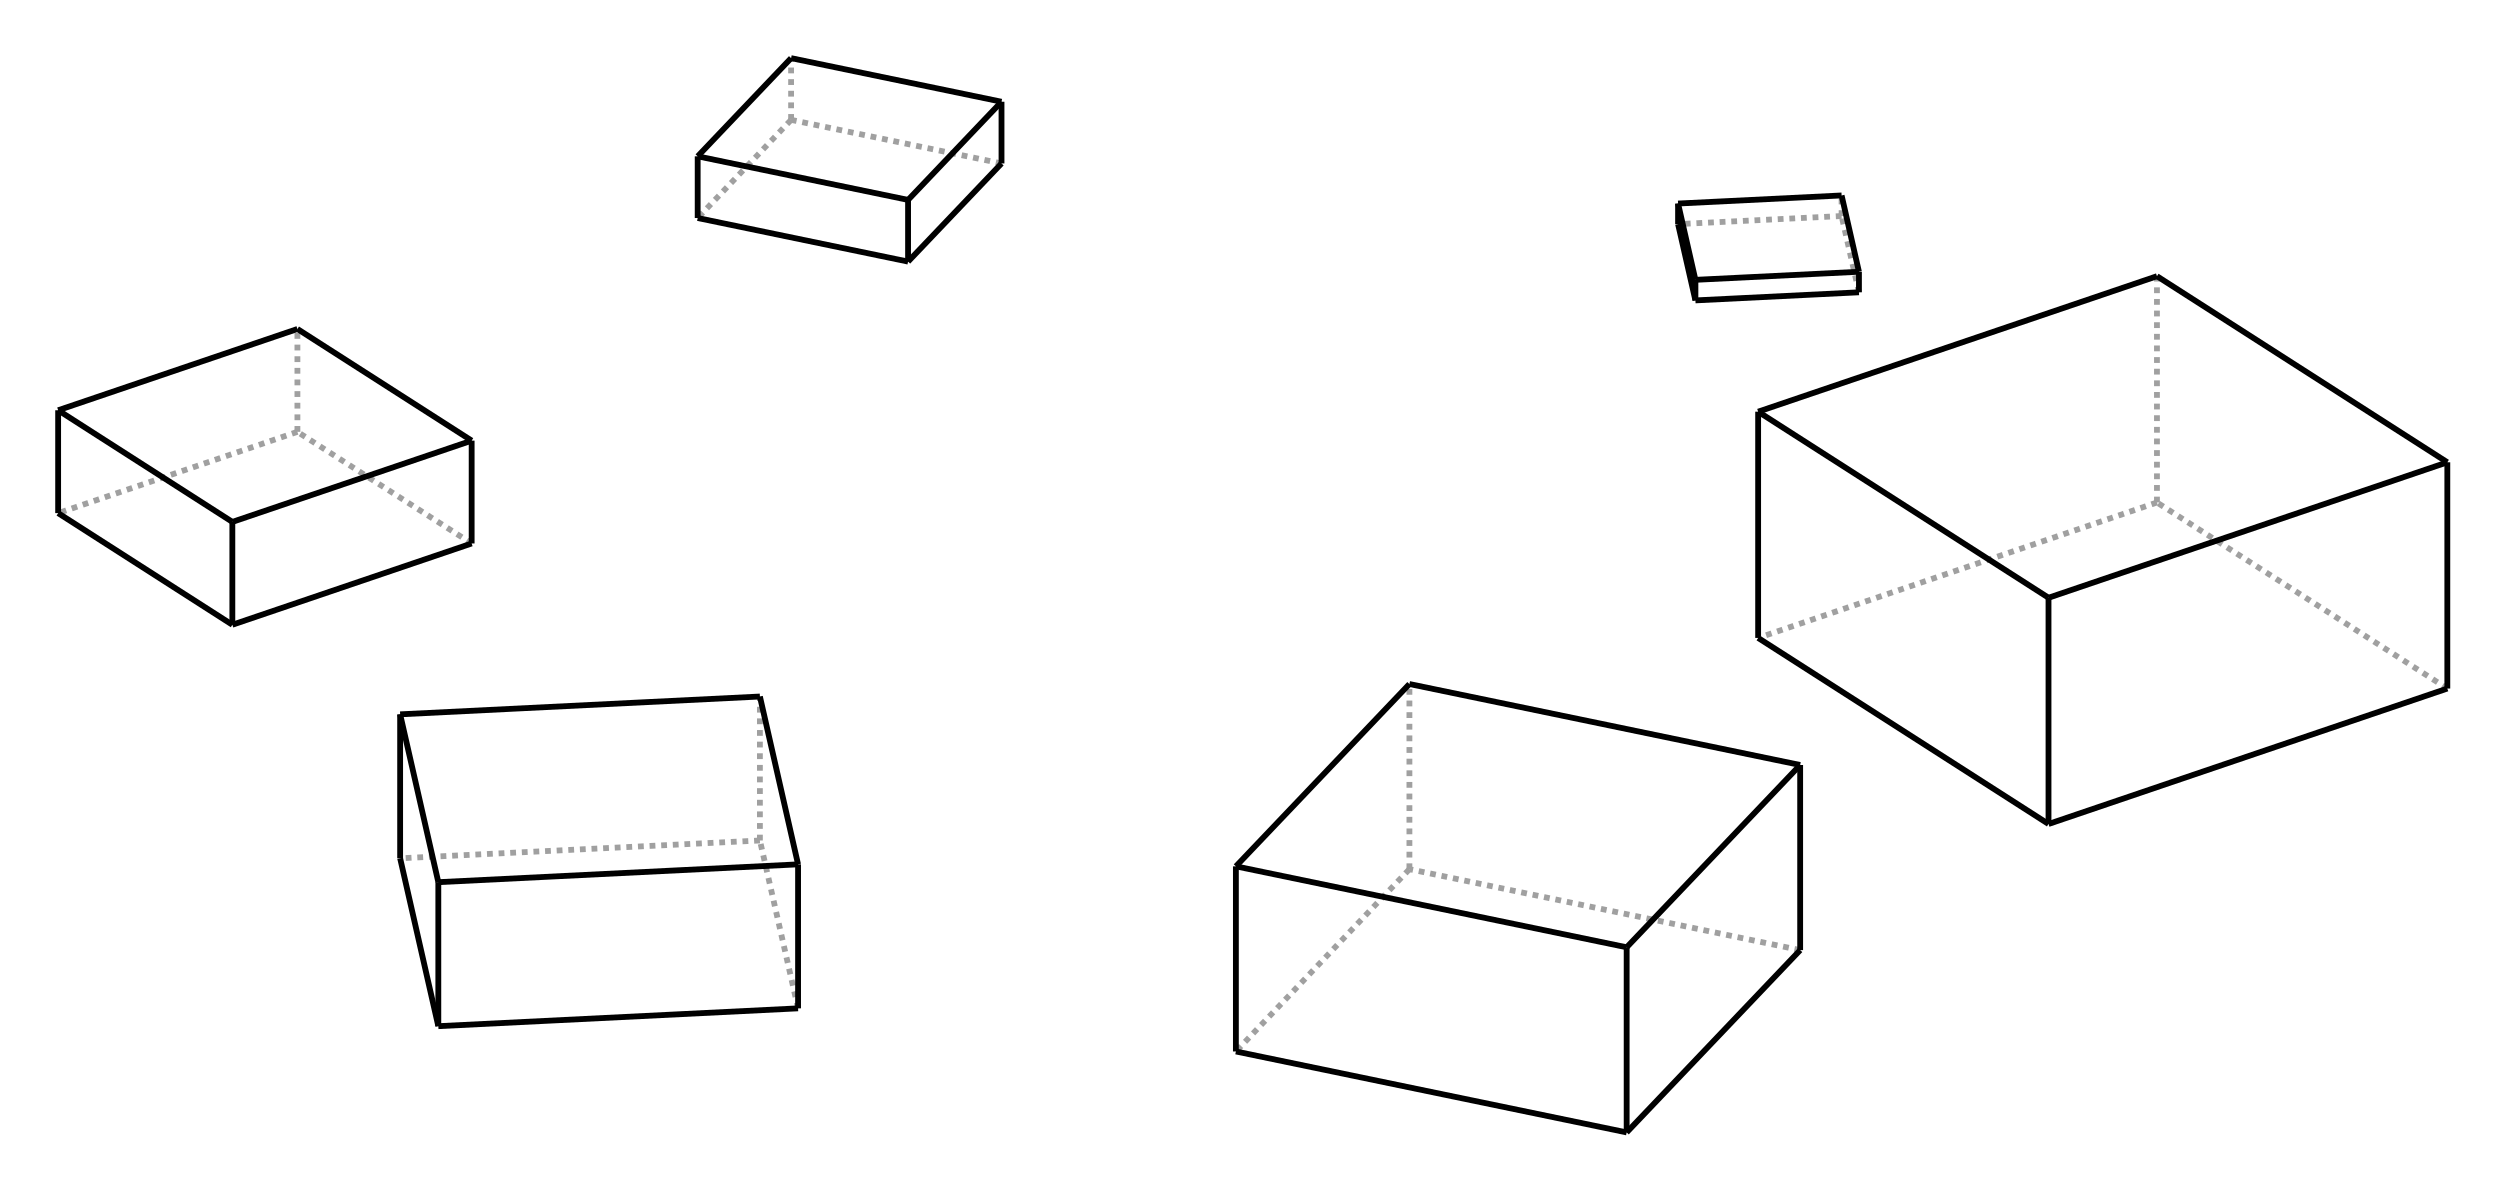 <?xml version="1.0" encoding="UTF-8" standalone="no"?>
    <svg
    xmlns:svg="http://www.w3.org/2000/svg"
    xmlns="http://www.w3.org/2000/svg"
    width="430"
    height="204"
    >
        <g transform="scale(4, -4)   translate(65.825,-29.317)" stroke-width="0.25"  fill="none">
        <!-- hidden lines -->
        <g  stroke="rgb(160,160,160)" fill="none" stroke-dasharray="0.25,0.25" >
    			<path d="M13.364,20.028 L13.364,20.913 " />
			<path d="M13.364,20.028 L6.332,19.68 " />
			<path d="M14.11,16.748 L13.364,20.028 " />
			<path d="M-31.808,24.163 L-31.808,26.817 " />
			<path d="M-31.808,24.163 L-35.825,19.942 " />
			<path d="M-22.76,22.289 L-31.808,24.163 " />
			<path d="M-53.036,10.748 L-53.036,15.171 " />
			<path d="M-45.544,5.948 L-53.036,10.748 " />
			<path d="M-53.036,10.748 L-63.325,7.253 " />
			<path d="M-33.149,-6.824 L-33.149,-0.633 " />
			<path d="M-31.508,-14.042 L-33.149,-6.824 " />
			<path d="M-33.149,-6.824 L-48.619,-7.59 " />
			<path d="M-5.22,-8.057 L-5.22,-0.096 " />
			<path d="M11.582,-11.538 L-5.22,-8.057 " />
			<path d="M-5.22,-8.057 L-12.682,-15.896 " />
			<path d="M26.924,7.711 L26.924,17.441 " />
			<path d="M39.41,-0.29 L26.924,7.711 " />
			<path d="M26.924,7.711 L9.775,1.886 " />

        </g>

        <!-- solid lines -->
        <g  stroke="rgb(0,0,0)" fill="none">
    			<path d="M6.332,19.68 L6.332,20.565 " />
			<path d="M13.364,20.913 L6.332,20.565 " />
			<path d="M7.078,16.4 L7.078,17.284 " />
			<path d="M6.332,19.68 L7.078,16.4 " />
			<path d="M6.332,20.565 L7.078,17.284 " />
			<path d="M14.11,16.748 L14.11,17.632 " />
			<path d="M7.078,16.4 L14.11,16.748 " />
			<path d="M7.078,17.284 L14.11,17.632 " />
			<path d="M14.11,17.632 L13.364,20.913 " />
			<path d="M-35.825,19.942 L-35.825,22.595 " />
			<path d="M-31.808,26.817 L-35.825,22.595 " />
			<path d="M-26.778,18.068 L-26.778,20.721 " />
			<path d="M-35.825,19.942 L-26.778,18.068 " />
			<path d="M-35.825,22.595 L-26.778,20.721 " />
			<path d="M-22.76,22.289 L-22.76,24.942 " />
			<path d="M-26.778,18.068 L-22.76,22.289 " />
			<path d="M-26.778,20.721 L-22.76,24.942 " />
			<path d="M-22.76,24.942 L-31.808,26.817 " />
			<path d="M-63.325,7.253 L-63.325,11.676 " />
			<path d="M-55.834,2.452 L-55.834,6.875 " />
			<path d="M-63.325,7.253 L-55.834,2.452 " />
			<path d="M-63.325,11.676 L-55.834,6.875 " />
			<path d="M-45.544,5.948 L-45.544,10.37 " />
			<path d="M-55.834,2.452 L-45.544,5.948 " />
			<path d="M-55.834,6.875 L-45.544,10.37 " />
			<path d="M-45.544,10.37 L-53.036,15.171 " />
			<path d="M-53.036,15.171 L-63.325,11.676 " />
			<path d="M-46.977,-14.808 L-46.977,-8.616 " />
			<path d="M-31.508,-14.042 L-31.508,-7.85 " />
			<path d="M-46.977,-14.808 L-31.508,-14.042 " />
			<path d="M-46.977,-8.616 L-31.508,-7.85 " />
			<path d="M-31.508,-7.85 L-33.149,-0.633 " />
			<path d="M-48.619,-7.59 L-48.619,-1.399 " />
			<path d="M-33.149,-0.633 L-48.619,-1.399 " />
			<path d="M-48.619,-7.59 L-46.977,-14.808 " />
			<path d="M-48.619,-1.399 L-46.977,-8.616 " />
			<path d="M4.121,-19.377 L4.121,-11.417 " />
			<path d="M11.582,-11.538 L11.582,-3.578 " />
			<path d="M4.121,-19.377 L11.582,-11.538 " />
			<path d="M4.121,-11.417 L11.582,-3.578 " />
			<path d="M11.582,-3.578 L-5.22,-0.096 " />
			<path d="M-12.682,-15.896 L-12.682,-7.936 " />
			<path d="M-5.22,-0.096 L-12.682,-7.936 " />
			<path d="M-12.682,-15.896 L4.121,-19.377 " />
			<path d="M-12.682,-7.936 L4.121,-11.417 " />
			<path d="M39.41,-0.29 L39.41,9.439 " />
			<path d="M39.41,9.439 L26.924,17.441 " />
			<path d="M9.775,1.886 L9.775,11.615 " />
			<path d="M26.924,17.441 L9.775,11.615 " />
			<path d="M22.261,-6.115 L22.261,3.614 " />
			<path d="M9.775,1.886 L22.261,-6.115 " />
			<path d="M9.775,11.615 L22.261,3.614 " />
			<path d="M22.261,-6.115 L39.41,-0.29 " />
			<path d="M22.261,3.614 L39.41,9.439 " />

        </g>
        </g>
    </svg>
    